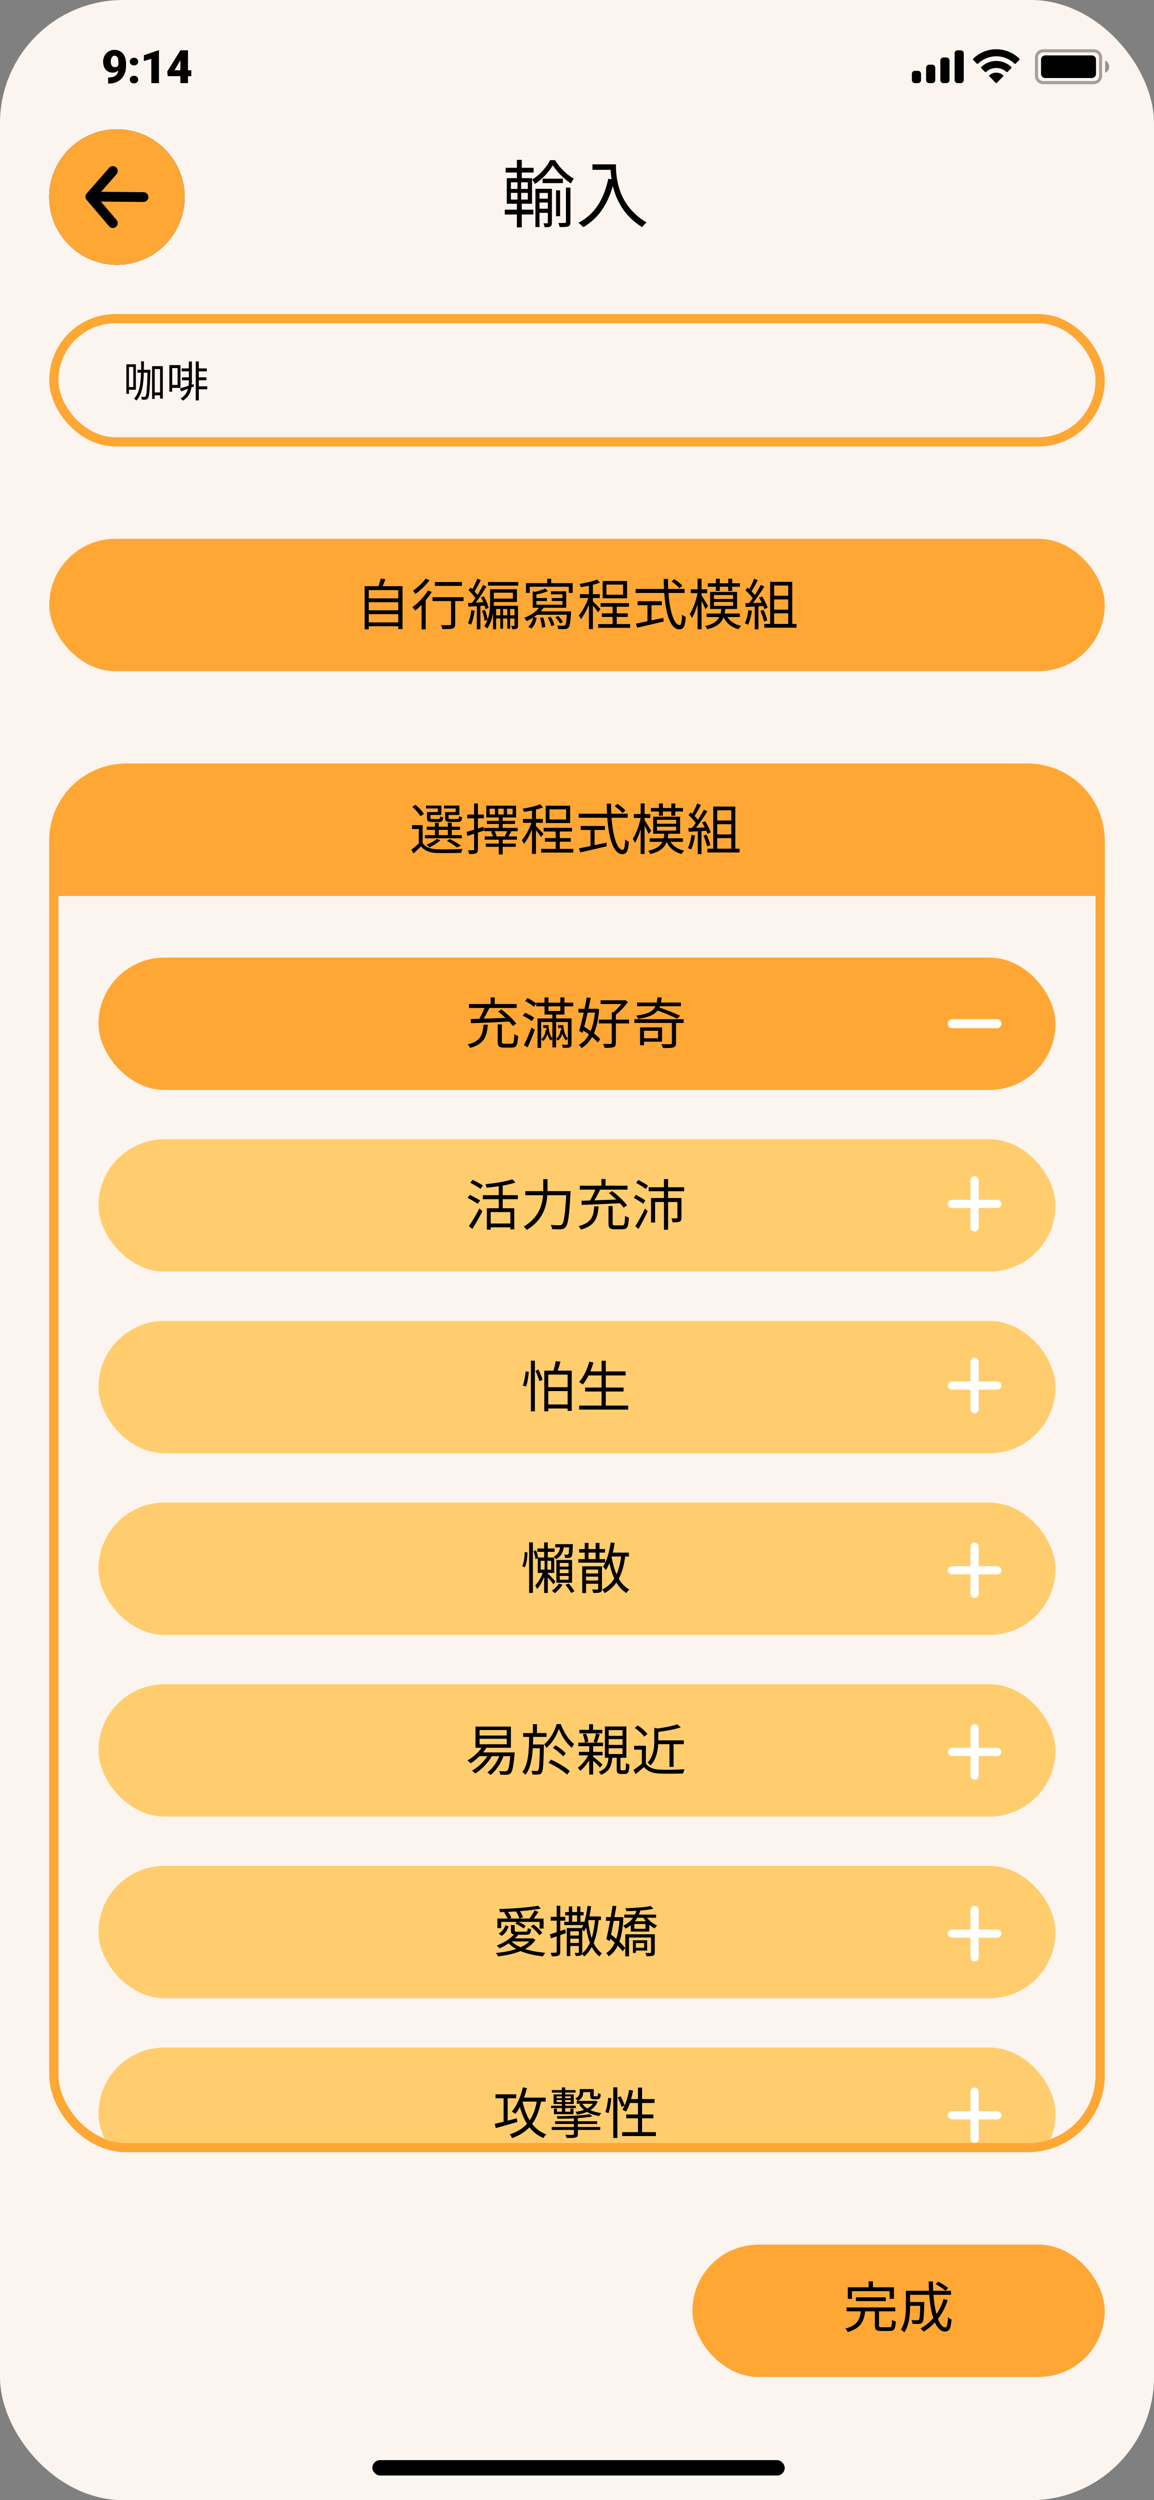 <svg width="375" height="812" viewBox="0 0 375 812" fill="none" xmlns="http://www.w3.org/2000/svg">
<rect x="0" y="0" width="375" height="812" fill="#808080" stroke="none"/>
<rect width="375" height="812" rx="40" fill="#FCF5EF"/>
<rect x="121" y="799" width="134" height="5" rx="2.5" fill="black"/>
<rect x="16" y="175" width="343" height="43" rx="21.5" fill="#FEA735"/>
<path d="M119.82 202.136V199.472H129.414V202.136H119.82ZM129.414 195.602V198.212H119.82V195.602H129.414ZM129.414 191.66V194.342H119.82V191.66H129.414ZM124.338 190.382C124.644 189.698 124.968 188.888 125.238 188.114L123.708 187.916C123.564 188.618 123.276 189.59 123.006 190.382H118.488V204.404H119.82V203.396H129.414V204.314H130.8V190.382H124.338ZM150.114 189.032H141.33V190.292H150.114V189.032ZM138.324 187.934C137.424 189.212 135.696 190.832 134.202 191.84C134.436 192.092 134.796 192.614 134.994 192.902C136.596 191.768 138.432 190.022 139.602 188.438L138.324 187.934ZM139.062 191.768C137.82 193.802 135.876 195.872 134.022 197.186C134.292 197.456 134.76 198.032 134.958 198.302C135.624 197.78 136.308 197.132 136.992 196.43V204.422H138.324V194.954C139.062 194.072 139.746 193.154 140.304 192.236L139.062 191.768ZM150.636 193.946H140.556V195.224H146.568V202.64C146.568 202.946 146.46 203.018 146.118 203.036C145.776 203.054 144.588 203.054 143.31 203.018C143.508 203.396 143.688 203.954 143.742 204.314C145.506 204.314 146.514 204.314 147.126 204.116C147.72 203.9 147.918 203.486 147.918 202.658V195.224H150.636V193.946ZM153.156 198.14C152.958 199.706 152.616 201.326 152.058 202.424C152.31 202.514 152.832 202.748 153.03 202.892C153.606 201.74 154.002 200.03 154.254 198.338L153.156 198.14ZM157.44 196.7C157.584 197.132 157.692 197.528 157.746 197.852L158.772 197.42C158.556 196.412 157.926 194.846 157.242 193.658L156.306 194.018C156.558 194.504 156.81 195.044 157.026 195.584L154.614 195.71C155.766 194.198 157.098 192.146 158.07 190.472L156.972 189.986C156.504 190.94 155.856 192.11 155.154 193.226C154.902 192.884 154.578 192.488 154.218 192.092C154.848 191.102 155.622 189.626 156.234 188.384L155.082 187.952C154.722 188.942 154.074 190.328 153.498 191.354C153.318 191.174 153.12 190.976 152.94 190.814L152.22 191.642C153.048 192.416 153.948 193.46 154.47 194.27C154.11 194.828 153.75 195.332 153.408 195.782C152.94 195.8 152.49 195.818 152.094 195.836L152.22 197.042C153.03 196.988 153.948 196.934 154.938 196.862V204.368H156.108V196.79L157.44 196.7ZM165.774 199.85V197.78H167.196V199.85H165.774ZM163.47 199.85V197.78H164.856V199.85H163.47ZM161.22 199.85V197.78H162.57V199.85H161.22ZM166.674 192.488V194.414H160.464V192.488H166.674ZM168.33 196.736H160.428C160.446 196.304 160.464 195.908 160.464 195.512H167.97V191.372H159.258V195.314C159.258 197.042 159.168 199.256 158.448 201.236C158.34 200.354 157.998 199.076 157.566 198.086L156.63 198.374C157.044 199.4 157.404 200.75 157.458 201.632L158.412 201.362C158.142 202.064 157.8 202.748 157.35 203.36C157.62 203.504 158.124 203.882 158.322 204.116C159.384 202.658 159.942 200.804 160.212 198.986V204.368H161.22V200.876H162.57V204.188H163.47V200.876H164.856V204.188H165.774V200.876H167.196V203.09C167.196 203.252 167.16 203.288 167.052 203.288C166.908 203.288 166.53 203.288 166.098 203.27C166.242 203.576 166.422 204.044 166.458 204.368C167.124 204.368 167.592 204.332 167.934 204.17C168.258 203.954 168.33 203.63 168.33 203.108V196.736ZM158.574 189.032V190.202H168.402V189.032H158.574ZM175.458 200.66C175.818 201.668 176.088 203 176.07 203.81L177.168 203.648C177.168 202.838 176.898 201.542 176.502 200.552L175.458 200.66ZM177.996 200.588C178.518 201.452 178.986 202.586 179.13 203.342L180.156 203.036C180.012 202.28 179.508 201.146 178.932 200.3L177.996 200.588ZM182.928 202.01C182.64 201.452 181.974 200.624 181.362 200.048L180.462 200.48C181.074 201.074 181.722 201.92 181.992 202.496L182.928 202.01ZM175.71 198.554C176.052 198.176 176.376 197.798 176.646 197.384H183.99V192.038H179.022V193.028H182.766V194.234H179.292V195.188H182.766V196.412H174.306V195.188H177.744V194.234H174.306V193.082C175.566 192.812 176.988 192.452 178.05 192.002L177.204 191.138C176.412 191.516 175.098 191.912 173.91 192.218L173.1 192.038V197.384H175.17C174.054 198.806 172.2 199.94 170.346 200.66C170.598 200.912 170.994 201.47 171.138 201.722C171.858 201.398 172.596 201.002 173.28 200.552C173.01 201.686 172.488 202.856 171.66 203.54L172.668 204.152C173.64 203.342 174.108 201.974 174.414 200.678L173.496 200.408C173.856 200.174 174.198 199.922 174.522 199.652H184.206C184.062 201.866 183.882 202.784 183.612 203.072C183.468 203.216 183.324 203.234 183.018 203.216C182.694 203.234 181.884 203.216 181.02 203.144C181.236 203.45 181.362 203.954 181.398 204.296C182.28 204.35 183.144 204.368 183.576 204.314C184.08 204.296 184.404 204.188 184.71 203.864C185.142 203.396 185.358 202.172 185.556 199.094C185.574 198.914 185.592 198.554 185.592 198.554H175.71ZM179.13 189.392V187.952H177.816V189.392H170.922V192.56H172.146V190.562H184.836V192.56H186.096V189.392H179.13ZM202.458 193.154H197.058V189.86H202.458V193.154ZM203.772 188.69H195.834V194.306H203.772V188.69ZM195.114 197.798C194.754 197.384 193.224 195.8 192.666 195.332V194.234H194.916V192.974H192.666V189.932C193.512 189.734 194.304 189.482 194.952 189.212L194.016 188.204C192.702 188.798 190.344 189.32 188.328 189.644C188.49 189.95 188.67 190.382 188.742 190.688C189.57 190.562 190.488 190.418 191.37 190.238V192.974H188.436V194.234H191.19C190.47 196.286 189.228 198.608 188.094 199.868C188.31 200.192 188.634 200.714 188.76 201.092C189.678 199.994 190.632 198.194 191.37 196.376V204.332H192.666V196.628C193.278 197.366 194.016 198.356 194.304 198.86L195.114 197.798ZM200.406 202.694V200.372H203.988V199.202H200.406V197.06H204.384V195.872H195.168V197.06H199.074V199.202H195.582V200.372H199.074V202.694H194.358V203.9H204.78V202.694H200.406ZM221.736 190.22C221.196 189.608 220.062 188.69 219.144 188.078L218.244 188.816C219.162 189.464 220.278 190.436 220.8 191.066L221.736 190.22ZM211.71 196.556H215.076V195.26H207.192V196.556H210.396V201.776C208.956 202.064 207.642 202.334 206.634 202.532L207.048 203.846C209.334 203.342 212.628 202.586 215.67 201.848L215.562 200.678C214.266 200.966 212.97 201.218 211.71 201.488V196.556ZM222.474 192.578V191.282H217.146C217.092 190.22 217.074 189.14 217.074 188.024H215.67C215.688 189.122 215.706 190.22 215.76 191.282H206.562V192.578H215.85C216.318 199.238 217.812 204.404 220.746 204.404C222.114 204.404 222.618 203.486 222.852 200.372C222.474 200.228 221.97 199.94 221.664 199.634C221.556 202.028 221.34 203.018 220.854 203.018C219.072 203.018 217.65 198.644 217.218 192.578H222.474ZM232.626 191.912H233.904V190.562H236.64V191.93H237.936V190.562H240.438V189.428H237.936V187.952H236.64V189.428H233.904V187.952H232.626V189.428H230.016V190.562H232.626V191.912ZM230.106 196.862C229.782 196.304 228.432 194.036 227.964 193.352V192.65H229.818V191.39H227.964V187.934H226.686V191.39H224.472V192.65H226.686C226.2 195.08 225.174 197.942 224.13 199.436C224.364 199.76 224.688 200.336 224.832 200.732C225.498 199.67 226.164 198.032 226.686 196.286V204.368H227.964V195.152C228.45 196.088 229.008 197.24 229.26 197.852L230.106 196.862ZM231.996 195.494H238.224V196.772H231.996V195.494ZM231.996 193.262H238.224V194.54H231.996V193.262ZM240.42 200.408V199.274H235.47C235.56 198.806 235.65 198.302 235.704 197.78H239.502V192.254H230.754V197.78H234.39C234.318 198.302 234.246 198.824 234.138 199.274H229.62V200.408H233.742C233.058 201.776 231.78 202.73 229.152 203.324C229.386 203.576 229.728 204.08 229.836 204.368C232.968 203.612 234.408 202.352 235.128 200.444C236.028 202.406 237.684 203.738 239.988 204.368C240.168 204.026 240.546 203.522 240.834 203.27C238.8 202.838 237.27 201.848 236.388 200.408H240.42ZM243.192 198.14C242.994 199.724 242.616 201.326 242.022 202.424C242.31 202.514 242.85 202.766 243.066 202.928C243.66 201.776 244.092 200.048 244.344 198.356L243.192 198.14ZM248.016 196.826C248.178 197.204 248.286 197.546 248.358 197.852L249.42 197.348C249.168 196.376 248.376 194.846 247.638 193.694L246.648 194.126C246.954 194.612 247.26 195.17 247.53 195.728C246.54 195.764 245.55 195.818 244.65 195.854C245.892 194.306 247.332 192.182 248.376 190.49L247.224 189.986C246.72 190.958 246.036 192.128 245.298 193.262C245.01 192.884 244.632 192.452 244.2 192.02C244.884 191.048 245.64 189.608 246.252 188.402L245.064 187.952C244.686 188.942 244.056 190.292 243.462 191.3C243.282 191.138 243.102 190.976 242.922 190.832L242.238 191.714C243.084 192.47 244.038 193.478 244.596 194.288C244.2 194.882 243.786 195.422 243.39 195.89C242.976 195.908 242.562 195.926 242.202 195.926L242.31 197.132L245.244 196.988V204.404H246.45V196.916L248.016 196.826ZM247.098 198.392C247.584 199.508 248.088 200.948 248.25 201.884L249.312 201.524C249.15 200.588 248.628 199.166 248.106 198.068L247.098 198.392ZM251.562 199.202H256.134V202.64H251.562V199.202ZM256.134 190.166V193.478H251.562V190.166H256.134ZM256.134 197.996H251.562V194.684H256.134V197.996ZM257.448 202.64V188.96H250.266V202.64H248.358V203.864H258.834V202.64H257.448Z" fill="black"/>
<rect x="225" y="729" width="134" height="43" rx="21.5" fill="#FEA735"/>
<path d="M276.844 744.12H289.102V746.622H290.488V742.86H283.648V740.952H282.262V742.86H275.494V746.622H276.844V744.12ZM287.842 747.36V746.118H278.14V747.36H287.842ZM286.51 755.838C285.754 755.838 285.628 755.73 285.628 755.226V750.672H290.92V749.412H275.08V750.672H279.724C279.4 753.39 278.518 755.316 274.684 756.27C274.972 756.522 275.332 757.08 275.476 757.404C279.67 756.234 280.732 753.93 281.146 750.672H284.296V755.226C284.296 756.648 284.728 757.062 286.366 757.062H289.138C290.56 757.062 290.956 756.432 291.1 753.984C290.74 753.876 290.182 753.66 289.876 753.462C289.822 755.514 289.696 755.838 289.03 755.838H286.51ZM304.06 741.834C305.194 742.446 306.562 743.364 307.246 743.994L308.074 743.076C307.372 742.446 305.968 741.582 304.852 741.024L304.06 741.834ZM306.616 746.694C306.058 748.512 305.284 750.132 304.312 751.554C303.826 749.844 303.502 747.702 303.322 745.308H309.046V743.994H303.232C303.178 743.022 303.16 742.014 303.16 740.97H301.774C301.792 741.996 301.81 743.004 301.882 743.994H294.376V749.016C294.376 751.338 294.214 754.416 292.738 756.612C293.044 756.774 293.62 757.242 293.854 757.512C295.474 755.172 295.744 751.554 295.744 749.034V748.89H299.02C298.948 751.986 298.858 753.12 298.606 753.39C298.498 753.552 298.318 753.588 298.066 753.588C297.76 753.588 296.986 753.57 296.158 753.498C296.374 753.84 296.518 754.344 296.536 754.758C297.418 754.794 298.228 754.794 298.678 754.758C299.182 754.704 299.488 754.578 299.758 754.236C300.136 753.768 300.244 752.256 300.334 748.224V747.648H295.744V745.308H301.954C302.188 748.206 302.62 750.852 303.268 752.886C302.116 754.236 300.73 755.352 299.128 756.216C299.434 756.468 299.902 757.008 300.1 757.278C301.486 756.468 302.728 755.46 303.808 754.29C304.636 756.144 305.716 757.242 307.102 757.242C308.47 757.242 308.956 756.36 309.208 753.3C308.848 753.192 308.362 752.886 308.056 752.58C307.93 754.974 307.714 755.91 307.21 755.91C306.292 755.91 305.464 754.884 304.798 753.12C306.13 751.41 307.192 749.358 307.966 747.036L306.616 746.694Z" fill="black"/>
<rect x="17.5" y="249.5" width="340" height="448" rx="23.5" stroke="#FEA735" stroke-width="3"/>
<path d="M16 273C16 259.193 27.193 248 41 248H334C347.807 248 359 259.193 359 273V291H16V273Z" fill="#FEA735"/>
<path d="M148.084 263.742H144.628V265.614C144.628 266.694 145.006 266.964 146.338 266.964H148.75C149.704 266.964 150.046 266.64 150.172 265.434C149.848 265.362 149.416 265.218 149.182 265.056C149.128 265.902 149.038 266.01 148.606 266.01H146.464C145.87 266.01 145.762 265.938 145.762 265.596V264.678H149.272V261.636H144.286V262.572H148.084V263.742ZM142.288 263.742H138.76V265.614C138.76 266.694 139.102 266.964 140.434 266.964H142.666C143.584 266.964 143.926 266.658 144.052 265.488C143.728 265.434 143.296 265.29 143.062 265.11C143.008 265.902 142.918 266.01 142.486 266.01H140.542C139.966 266.01 139.876 265.938 139.876 265.614V264.678H143.422V261.636H138.436V262.572H142.288V263.742ZM142.576 269.52H145.528V271.23H142.576V269.52ZM150.064 271.23H146.806V269.52H149.506V268.494H146.806V267.198H145.528V268.494H142.576V267.198H141.334V268.494H138.67V269.52H141.334V271.23H138.094V272.274H150.064V271.23ZM149.794 274.668C148.948 274.002 147.472 273.138 146.158 272.508L145.204 273.102C146.446 273.732 147.742 274.578 148.498 275.244L149.794 274.668ZM141.928 272.472C141.136 273.192 139.804 273.876 138.58 274.362C138.868 274.542 139.354 274.974 139.57 275.208C140.758 274.632 142.198 273.75 143.116 272.886L141.928 272.472ZM137.752 264.354C137.248 263.454 136.06 262.212 134.998 261.366L133.972 262.05C135.016 262.932 136.168 264.21 136.636 265.11L137.752 264.354ZM137.338 267.99H133.882V269.25H136.096V273.894C135.304 274.65 134.422 275.406 133.666 275.964L134.368 277.206C135.232 276.414 136.042 275.658 136.798 274.866C137.914 276.288 139.552 276.936 141.928 277.026C143.962 277.098 147.85 277.062 149.884 276.972C149.938 276.594 150.154 276 150.316 275.712C148.12 275.856 143.926 275.91 141.892 275.82C139.786 275.73 138.184 275.118 137.338 273.768V267.99ZM157.084 268.512C156.49 268.71 155.896 268.908 155.302 269.088V265.776H157.228V264.552H155.302V260.952H154.06V264.552H151.81V265.776H154.06V269.466C153.124 269.754 152.26 270.024 151.576 270.204L151.918 271.5L154.06 270.798V275.82C154.06 276.09 153.97 276.144 153.754 276.144C153.538 276.162 152.836 276.162 152.062 276.144C152.242 276.504 152.404 277.062 152.458 277.368C153.574 277.386 154.258 277.332 154.69 277.134C155.14 276.918 155.302 276.558 155.302 275.82V270.402L157.264 269.754L157.084 268.512ZM164.482 271.662H160.864L161.368 271.518C161.278 271.086 160.99 270.438 160.72 269.952H164.806C164.608 270.456 164.302 271.104 164.068 271.536L164.482 271.662ZM161.908 262.644H163.69V264.534H161.908V262.644ZM160.828 264.534H159.118V262.644H160.828V264.534ZM164.77 262.644H166.588V264.534H164.77V262.644ZM168.244 268.89H163.348V267.612H167.362V266.604H163.348V265.488H167.704V261.672H158.02V265.488H162.088V266.604H158.218V267.612H162.088V268.89H157.336V269.952H160.288L159.55 270.132C159.802 270.582 160.054 271.194 160.18 271.662H157.498V272.706H162.088V273.984H157.876V275.028H162.088V277.512H163.348V275.028H167.596V273.984H163.348V272.706H167.992V271.662H165.202C165.49 271.194 165.814 270.618 166.156 270.024L165.886 269.952H168.244V268.89ZM183.958 266.154H178.558V262.86H183.958V266.154ZM185.272 261.69H177.334V267.306H185.272V261.69ZM176.614 270.798C176.254 270.384 174.724 268.8 174.166 268.332V267.234H176.416V265.974H174.166V262.932C175.012 262.734 175.804 262.482 176.452 262.212L175.516 261.204C174.202 261.798 171.844 262.32 169.828 262.644C169.99 262.95 170.17 263.382 170.242 263.688C171.07 263.562 171.988 263.418 172.87 263.238V265.974H169.936V267.234H172.69C171.97 269.286 170.728 271.608 169.594 272.868C169.81 273.192 170.134 273.714 170.26 274.092C171.178 272.994 172.132 271.194 172.87 269.376V277.332H174.166V269.628C174.778 270.366 175.516 271.356 175.804 271.86L176.614 270.798ZM181.906 275.694V273.372H185.488V272.202H181.906V270.06H185.884V268.872H176.668V270.06H180.574V272.202H177.082V273.372H180.574V275.694H175.858V276.9H186.28V275.694H181.906ZM203.236 263.22C202.696 262.608 201.562 261.69 200.644 261.078L199.744 261.816C200.662 262.464 201.778 263.436 202.3 264.066L203.236 263.22ZM193.21 269.556H196.576V268.26H188.692V269.556H191.896V274.776C190.456 275.064 189.142 275.334 188.134 275.532L188.548 276.846C190.834 276.342 194.128 275.586 197.17 274.848L197.062 273.678C195.766 273.966 194.47 274.218 193.21 274.488V269.556ZM203.974 265.578V264.282H198.646C198.592 263.22 198.574 262.14 198.574 261.024H197.17C197.188 262.122 197.206 263.22 197.26 264.282H188.062V265.578H197.35C197.818 272.238 199.312 277.404 202.246 277.404C203.614 277.404 204.118 276.486 204.352 273.372C203.974 273.228 203.47 272.94 203.164 272.634C203.056 275.028 202.84 276.018 202.354 276.018C200.572 276.018 199.15 271.644 198.718 265.578H203.974ZM214.126 264.912H215.404V263.562H218.14V264.93H219.436V263.562H221.938V262.428H219.436V260.952H218.14V262.428H215.404V260.952H214.126V262.428H211.516V263.562H214.126V264.912ZM211.606 269.862C211.282 269.304 209.932 267.036 209.464 266.352V265.65H211.318V264.39H209.464V260.934H208.186V264.39H205.972V265.65H208.186C207.7 268.08 206.674 270.942 205.63 272.436C205.864 272.76 206.188 273.336 206.332 273.732C206.998 272.67 207.664 271.032 208.186 269.286V277.368H209.464V268.152C209.95 269.088 210.508 270.24 210.76 270.852L211.606 269.862ZM213.496 268.494H219.724V269.772H213.496V268.494ZM213.496 266.262H219.724V267.54H213.496V266.262ZM221.92 273.408V272.274H216.97C217.06 271.806 217.15 271.302 217.204 270.78H221.002V265.254H212.254V270.78H215.89C215.818 271.302 215.746 271.824 215.638 272.274H211.12V273.408H215.242C214.558 274.776 213.28 275.73 210.652 276.324C210.886 276.576 211.228 277.08 211.336 277.368C214.468 276.612 215.908 275.352 216.628 273.444C217.528 275.406 219.184 276.738 221.488 277.368C221.668 277.026 222.046 276.522 222.334 276.27C220.3 275.838 218.77 274.848 217.888 273.408H221.92ZM224.692 271.14C224.494 272.724 224.116 274.326 223.522 275.424C223.81 275.514 224.35 275.766 224.566 275.928C225.16 274.776 225.592 273.048 225.844 271.356L224.692 271.14ZM229.516 269.826C229.678 270.204 229.786 270.546 229.858 270.852L230.92 270.348C230.668 269.376 229.876 267.846 229.138 266.694L228.148 267.126C228.454 267.612 228.76 268.17 229.03 268.728C228.04 268.764 227.05 268.818 226.15 268.854C227.392 267.306 228.832 265.182 229.876 263.49L228.724 262.986C228.22 263.958 227.536 265.128 226.798 266.262C226.51 265.884 226.132 265.452 225.7 265.02C226.384 264.048 227.14 262.608 227.752 261.402L226.564 260.952C226.186 261.942 225.556 263.292 224.962 264.3C224.782 264.138 224.602 263.976 224.422 263.832L223.738 264.714C224.584 265.47 225.538 266.478 226.096 267.288C225.7 267.882 225.286 268.422 224.89 268.89C224.476 268.908 224.062 268.926 223.702 268.926L223.81 270.132L226.744 269.988V277.404H227.95V269.916L229.516 269.826ZM228.598 271.392C229.084 272.508 229.588 273.948 229.75 274.884L230.812 274.524C230.65 273.588 230.128 272.166 229.606 271.068L228.598 271.392ZM233.062 272.202H237.634V275.64H233.062V272.202ZM237.634 263.166V266.478H233.062V263.166H237.634ZM237.634 270.996H233.062V267.684H237.634V270.996ZM238.948 275.64V261.96H231.766V275.64H229.858V276.864H240.334V275.64H238.948Z" fill="black"/>
<g clip-path="url(#clip0_203_2)">
<path d="M38 86.001C50.151 86.001 60.001 76.151 60.001 64C60.001 51.849 50.151 41.999 38 41.999C25.849 41.999 15.999 51.849 15.999 64C15.999 76.151 25.849 86.001 38 86.001Z" fill="black"/>
<path d="M38 86.001C50.151 86.001 60.001 76.151 60.001 64C60.001 51.849 50.151 41.999 38 41.999C25.849 41.999 15.999 51.849 15.999 64C15.999 76.151 25.849 86.001 38 86.001Z" fill="#FEA735"/>
<path d="M46.657 62.412L32.864 62.291L37.862 56.579C38.44 55.919 38.373 54.916 37.713 54.338C37.053 53.761 36.05 53.828 35.473 54.488L28.346 62.633C28 62.921 27.774 63.348 27.769 63.833C27.769 63.84 27.771 63.848 27.771 63.855C27.764 64.232 27.888 64.612 28.149 64.917L35.459 73.496C35.773 73.864 36.219 74.054 36.669 74.054C37.033 74.054 37.398 73.929 37.698 73.674C38.365 73.106 38.445 72.103 37.876 71.436L32.787 65.465L46.629 65.588C46.634 65.588 46.638 65.588 46.643 65.588C47.514 65.588 48.223 64.886 48.23 64.014C48.238 63.137 47.534 62.42 46.657 62.412Z" fill="black"/>
</g>
<path d="M166.024 62.64H168.16V64.824H166.024V62.64ZM166.024 59.208H168.16V61.368H166.024V59.208ZM171.52 61.368H169.36V59.208H171.52V61.368ZM171.52 64.824H169.36V62.64H171.52V64.824ZM169.552 66.168H172.888V57.864H169.552V56.04H173.392V54.504H169.552V51.912H167.968V54.504H164.32V56.04H167.968V57.864H164.68V66.168H167.968V68.088H164.032V69.672H167.968V73.848H169.552V69.672H173.32V68.088H169.552V66.168ZM175.312 67.776V65.784H178.024V67.776H175.312ZM178.024 62.664V64.512H175.312V62.664H178.024ZM179.344 61.32H173.992V73.752H175.312V69.12H178.024V72.288C178.024 72.456 177.976 72.528 177.808 72.528H176.608C176.752 72.888 176.944 73.464 176.968 73.8C177.856 73.8 178.432 73.8 178.84 73.56C179.224 73.32 179.344 72.936 179.344 72.288V61.32ZM182.92 58.032H176.32V59.472H182.92V58.032ZM182.008 61.824H180.688V70.224H182.008V61.824ZM183.904 72.072C183.904 72.336 183.808 72.384 183.544 72.408C183.28 72.432 182.392 72.432 181.408 72.408C181.6 72.792 181.792 73.392 181.864 73.752C183.256 73.752 184.096 73.728 184.672 73.536C185.2 73.272 185.368 72.864 185.368 72.096V60.936H183.904V72.072ZM178.768 52.008C177.64 54.264 175.36 56.88 172.936 58.296C173.224 58.704 173.632 59.328 173.824 59.76C176.248 58.224 178.432 55.776 179.632 53.664C180.976 55.8 183.304 58.176 185.512 59.568C185.776 59.088 186.16 58.416 186.472 58.032C184.24 56.808 181.84 54.432 180.352 52.008H178.768ZM192.52 53.376V55.152H198.424C198.472 56.064 198.568 57.12 198.736 58.224L197.68 58.056C196.216 64.776 193.264 69.6 187.96 72.36C188.44 72.672 189.232 73.416 189.568 73.776C194.344 70.968 197.368 66.6 199.144 60.384C200.224 64.92 202.768 70.176 208.672 73.752C208.984 73.32 209.704 72.552 210.112 72.264C200.704 66.672 200.152 57.624 200.152 53.376H192.52Z" fill="black"/>
<g clip-path="url(#clip1_203_2)">
<rect x="32" y="311" width="311" height="43" rx="21.5" fill="#FEA735"/>
<rect x="32" y="370" width="311" height="43" rx="21.5" fill="#FFCD6E"/>
<rect x="32" y="429" width="311" height="43" rx="21.5" fill="#FFCD6E"/>
<rect x="32" y="488" width="311" height="43" rx="21.5" fill="#FFCD6E"/>
<rect x="32" y="547" width="311" height="43" rx="21.5" fill="#FFCD6E"/>
<rect x="32" y="606" width="311" height="43" rx="21.5" fill="#FFCD6E"/>
<rect x="32" y="665" width="311" height="43" rx="21.5" fill="#FFCD6E"/>
<path d="M153.024 332.322C156.138 332.232 160.908 332.034 165.444 331.782C165.912 332.304 166.326 332.79 166.614 333.222L167.766 332.448C166.794 331.098 164.706 329.172 162.942 327.84L161.862 328.506C162.654 329.118 163.5 329.856 164.274 330.594C161.826 330.684 159.342 330.774 157.164 330.846C157.794 329.802 158.46 328.506 159.036 327.372H167.91V326.094H160.764V323.934H159.432V326.094H152.394V327.372H157.452C157.002 328.506 156.336 329.874 155.742 330.9C154.698 330.936 153.762 330.954 152.952 330.972L153.024 332.322ZM157.11 332.808C156.858 336.138 156.156 338.19 151.98 339.216C152.268 339.468 152.628 340.008 152.754 340.35C157.29 339.108 158.208 336.678 158.514 332.808H157.11ZM163.914 338.982C163.212 338.982 163.086 338.874 163.086 338.334V332.7H161.736V338.334C161.736 339.81 162.168 340.242 163.752 340.242H166.308C167.838 340.242 168.198 339.468 168.36 336.444C167.982 336.336 167.424 336.12 167.118 335.868C167.028 338.568 166.92 338.982 166.218 338.982H163.914ZM173.58 330.576C172.95 330.018 171.672 329.334 170.628 328.92L169.872 329.892C170.934 330.36 172.212 331.116 172.824 331.674L173.58 330.576ZM171.456 340.152C172.23 338.496 173.13 336.3 173.796 334.428L172.716 333.726C171.996 335.742 170.97 338.046 170.25 339.432L171.456 340.152ZM170.646 325.086C171.654 325.59 172.896 326.418 173.472 327.012L174.264 325.95C173.652 325.356 172.428 324.6 171.42 324.132L170.646 325.086ZM178.224 326.832H182.094V328.344H178.224V326.832ZM183.408 329.496V326.832H186.288V325.644H183.408V323.934H182.094V325.644H178.224V323.934H176.946V325.644H174.264V326.832H176.946V329.496H179.502V330.774H174.678V340.332H175.848V331.926H179.502V337.254C178.746 336.462 178.314 334.896 178.242 332.952H176.532V333.87H177.558C177.576 334.104 177.594 334.338 177.63 334.554H177.324C177.198 335.652 176.766 336.858 175.902 337.542C176.082 337.65 176.37 337.92 176.496 338.1C177.18 337.524 177.612 336.714 177.882 335.814C178.116 336.732 178.494 337.47 178.98 337.974C179.088 337.794 179.322 337.578 179.502 337.434V340.17H180.708V331.926H184.542V337.254C183.678 336.498 183.156 334.95 183.066 332.952H181.356V333.87H182.382C182.4 334.104 182.436 334.32 182.454 334.536H182.166C182.04 335.598 181.608 336.75 180.726 337.398C180.924 337.524 181.212 337.794 181.32 337.974C182.004 337.416 182.454 336.624 182.724 335.76C182.994 336.696 183.408 337.416 183.93 337.92C184.056 337.722 184.344 337.488 184.542 337.344V339.054C184.542 339.27 184.47 339.306 184.254 339.306C184.038 339.324 183.336 339.324 182.58 339.306C182.724 339.612 182.868 340.026 182.922 340.332C184.02 340.332 184.74 340.314 185.172 340.152C185.604 339.972 185.73 339.666 185.73 339.054V330.774H180.708V329.496H183.408ZM193.326 328.866C193.092 331.224 192.624 333.204 191.94 334.824C191.256 334.338 190.536 333.888 189.852 333.492C190.212 332.07 190.59 330.468 190.95 328.866H193.326ZM193.884 327.588L193.65 327.642H191.22C191.49 326.4 191.742 325.194 191.958 324.096L190.68 323.952C190.482 325.068 190.23 326.346 189.942 327.642H187.98V328.866H189.69C189.186 331.116 188.646 333.33 188.214 334.878L189.33 335.454L189.528 334.698C190.158 335.094 190.788 335.526 191.382 335.976C190.536 337.524 189.438 338.64 188.124 339.324C188.412 339.594 188.772 340.08 188.952 340.404C190.356 339.558 191.508 338.388 192.408 336.786C193.164 337.416 193.812 338.046 194.244 338.586L195.054 337.524C194.568 336.93 193.848 336.264 193.002 335.616C193.884 333.6 194.442 331.026 194.676 327.768L193.884 327.588ZM204.414 331.152H200.13V329.55C201.498 328.488 203.028 326.868 204.036 325.428L203.154 324.78L202.884 324.87H195.18V326.094H201.912C201.192 327.012 200.238 328.038 199.338 328.758H198.798V331.152H194.586V332.394H198.798V338.676C198.798 338.946 198.708 339.036 198.402 339.054C198.096 339.072 197.088 339.072 195.954 339.036C196.152 339.378 196.386 339.972 196.458 340.332C197.88 340.332 198.816 340.296 199.374 340.098C199.95 339.882 200.13 339.486 200.13 338.676V332.394H204.414V331.152ZM221.01 329.892C219.372 329.118 216.564 327.984 214.278 327.21C214.332 327.084 214.386 326.94 214.44 326.796H221.28V325.608H214.764C214.872 325.104 214.962 324.528 215.016 323.934H213.648C213.594 324.546 213.504 325.104 213.396 325.608H207.042V326.796H213C212.226 328.452 210.552 329.37 206.754 329.838C206.97 330.09 207.258 330.594 207.366 330.882C210.732 330.432 212.604 329.586 213.684 328.2C215.934 328.992 218.562 330.108 220.038 330.846L221.01 329.892ZM213.846 334.77V337.218H209.274V334.77H213.846ZM215.142 338.316V333.672H207.996V339.486H209.274V338.316H215.142ZM222.162 331.008H206.142V332.232H218.328V338.73C218.328 339.036 218.238 339.108 217.878 339.144C217.518 339.144 216.276 339.162 214.908 339.108C215.106 339.486 215.34 340.008 215.412 340.386C217.068 340.386 218.184 340.368 218.832 340.17C219.48 339.954 219.678 339.576 219.678 338.748V332.232H222.162V331.008Z" fill="black"/>
<path d="M156.931 385.022C156.175 384.518 154.663 383.69 153.565 383.168L152.827 384.122C153.925 384.716 155.419 385.58 156.157 386.102L156.931 385.022ZM156.013 389.882C155.221 389.378 153.727 388.586 152.683 388.064L151.945 389.036C153.043 389.612 154.519 390.476 155.257 390.98L156.013 389.882ZM153.493 399.134C154.555 397.478 155.815 395.246 156.751 393.356L155.779 392.474C154.735 394.508 153.349 396.884 152.377 398.234L153.493 399.134ZM165.841 397.37H159.451V393.662H165.841V397.37ZM168.289 389.468V388.172H163.357V385.058C164.905 384.788 166.345 384.446 167.515 384.05L166.471 383.006C164.473 383.726 160.855 384.284 157.759 384.608C157.885 384.914 158.065 385.418 158.137 385.742C159.415 385.616 160.765 385.454 162.079 385.256V388.172H156.895V389.468H162.079V392.42H158.209V399.368H159.451V398.612H165.841V399.278H167.119V392.42H163.357V389.468H168.289ZM177.919 386.858C177.919 386.588 177.919 386.336 177.919 386.084V382.97H176.533V386.084C176.533 386.336 176.533 386.588 176.533 386.858H170.701V388.19H176.461C176.191 391.556 175.039 395.498 170.161 398.396C170.485 398.612 170.971 399.134 171.187 399.458C176.407 396.272 177.595 391.916 177.847 388.19H183.985C183.643 394.526 183.247 397.064 182.599 397.676C182.383 397.892 182.149 397.946 181.771 397.946C181.321 397.946 180.169 397.928 178.945 397.82C179.215 398.216 179.377 398.792 179.395 399.188C180.493 399.26 181.645 399.296 182.275 399.242C182.959 399.17 183.391 399.026 183.805 398.522C184.597 397.622 184.975 394.94 185.371 387.56C185.389 387.362 185.407 386.858 185.407 386.858H177.919ZM189.025 391.322C192.139 391.232 196.909 391.034 201.445 390.782C201.913 391.304 202.327 391.79 202.615 392.222L203.767 391.448C202.795 390.098 200.707 388.172 198.943 386.84L197.863 387.506C198.655 388.118 199.501 388.856 200.275 389.594C197.827 389.684 195.343 389.774 193.165 389.846C193.795 388.802 194.461 387.506 195.037 386.372H203.911V385.094H196.765V382.934H195.433V385.094H188.395V386.372H193.453C193.003 387.506 192.337 388.874 191.743 389.9C190.699 389.936 189.763 389.954 188.953 389.972L189.025 391.322ZM193.111 391.808C192.859 395.138 192.157 397.19 187.981 398.216C188.269 398.468 188.629 399.008 188.755 399.35C193.291 398.108 194.209 395.678 194.515 391.808H193.111ZM199.915 397.982C199.213 397.982 199.087 397.874 199.087 397.334V391.7H197.737V397.334C197.737 398.81 198.169 399.242 199.753 399.242H202.309C203.839 399.242 204.199 398.468 204.361 395.444C203.983 395.336 203.425 395.12 203.119 394.868C203.029 397.568 202.921 397.982 202.219 397.982H199.915ZM209.689 389.864C208.987 389.36 207.601 388.568 206.629 388.046L205.945 389.036C206.989 389.612 208.357 390.44 209.023 390.98L209.689 389.864ZM207.475 399.152C208.447 397.478 209.599 395.246 210.481 393.374L209.617 392.492C208.645 394.508 207.349 396.884 206.449 398.252L207.475 399.152ZM206.737 384.176C207.763 384.752 209.185 385.616 209.869 386.174L210.571 385.094C209.851 384.554 208.447 383.744 207.403 383.204L206.737 384.176ZM222.325 386.894V385.598H217.105V382.934H215.755V385.598H210.787V386.894H215.755V389.09H211.561V397.064H212.875V390.386H215.755V399.404H217.105V390.386H220.129V395.444C220.129 395.642 220.075 395.696 219.859 395.696C219.625 395.714 218.941 395.714 218.167 395.696C218.347 396.074 218.509 396.596 218.563 396.992C219.661 396.992 220.399 396.974 220.867 396.74C221.335 396.524 221.443 396.146 221.443 395.462V389.09H217.105V386.894H222.325Z" fill="black"/>
<path d="M170.952 450.34C171.402 449.062 171.744 446.974 171.834 445.534L170.808 445.39C170.682 446.848 170.358 448.792 169.89 449.98L170.952 450.34ZM172.518 458.368H173.814V441.934H172.518V458.368ZM173.994 445.228C174.516 446.308 175.056 447.73 175.272 448.594L176.298 448.108C176.082 447.262 175.506 445.876 174.966 444.796L173.994 445.228ZM178.17 456.136V451.798H184.452V456.136H178.17ZM184.452 446.452V450.538H178.17V446.452H184.452ZM181.212 445.156C181.518 444.292 181.842 443.23 182.13 442.258L180.6 442.06C180.456 442.96 180.15 444.202 179.862 445.156H176.874V458.368H178.17V457.45H184.452V458.224H185.784V445.156H181.212ZM196.854 456.514V451.942H202.632V450.646H196.854V446.722H203.298V445.408H196.854V441.952H195.486V445.408H191.832C192.228 444.49 192.552 443.518 192.84 442.528L191.49 442.24C190.788 444.796 189.636 447.28 188.16 448.864C188.52 449.044 189.114 449.44 189.384 449.656C190.05 448.846 190.68 447.856 191.256 446.722H195.486V450.646H190.14V451.942H195.486V456.514H188.196V457.81H204.144V456.514H196.854Z" fill="black"/>
<path d="M184.938 502.554C184.884 504.048 184.812 504.624 184.686 504.822C184.596 504.912 184.488 504.93 184.308 504.93C184.146 504.93 183.786 504.93 183.336 504.876C183.498 505.182 183.606 505.668 183.624 505.992C184.11 506.01 184.614 505.992 184.884 505.974C185.244 505.938 185.496 505.83 185.694 505.578C185.982 505.218 186.072 504.3 186.144 501.996C186.162 501.834 186.162 501.51 186.162 501.51H180.438V502.554H182.022C181.806 503.85 181.266 504.912 179.952 505.542C180.204 505.722 180.528 506.118 180.672 506.388C182.274 505.578 182.922 504.246 183.192 502.554H184.938ZM181.896 511.824H184.758V513.066H181.896V511.824ZM181.896 509.718H184.758V510.942H181.896V509.718ZM181.896 507.612H184.758V508.818H181.896V507.612ZM180.798 514.038H185.892V506.64H180.798V514.038ZM170.502 504.066C170.502 505.632 170.25 507.576 169.692 508.674L170.538 509.052C171.15 507.81 171.402 505.776 171.384 504.192L170.502 504.066ZM171.942 517.35H173.166V500.934H171.942V517.35ZM175.704 506.91H176.964V509.79H175.704V506.91ZM179.106 509.79H177.882V506.91H179.106V509.79ZM180.51 513.606C180.15 513.192 178.62 511.608 178.008 511.05V510.852H180.096V505.848H178.008V504.012H180.222V502.914H178.008V500.952H176.82V502.914H174.624V504.012H176.82V505.848H174.858C174.768 505.2 174.498 504.264 174.192 503.49L173.364 503.76C173.688 504.588 173.958 505.704 173.994 506.388L174.75 506.082V510.852H176.388C175.794 512.382 174.858 514.002 173.922 514.902C174.138 515.226 174.408 515.73 174.534 516.09C175.38 515.19 176.208 513.678 176.82 512.166V517.368H178.008V512.328C178.674 513.084 179.52 514.056 179.862 514.56L180.51 513.606ZM181.608 514.326C181.104 515.172 180.24 516.018 179.34 516.594C179.61 516.792 180.06 517.206 180.276 517.44C181.194 516.756 182.166 515.694 182.778 514.668L181.608 514.326ZM183.768 514.74C184.452 515.55 185.244 516.666 185.604 517.368L186.666 516.81C186.306 516.126 185.496 515.046 184.776 514.272L183.768 514.74ZM191.238 504.246H193.56V506.37H191.238V504.246ZM196.656 506.37H194.802V504.246H196.62V503.112H194.802V501.114H193.56V503.112H191.238V501.114H190.014V503.112H188.214V504.246H190.014V506.37H187.926V507.522H196.656V506.37ZM190.446 513.318V512.058H194.37V513.318H190.446ZM194.37 509.772V511.032H190.446V509.772H194.37ZM195.612 508.71H189.204V517.386H190.446V514.362H194.37V515.964C194.37 516.162 194.298 516.234 194.082 516.252C193.884 516.252 193.2 516.27 192.408 516.234C192.57 516.558 192.75 517.026 192.786 517.35C193.884 517.35 194.604 517.35 195.036 517.152C195.486 516.954 195.612 516.63 195.612 515.982V508.71ZM198.78 505.524H201.858C201.552 507.756 201.084 509.682 200.364 511.32C199.608 509.646 199.104 507.702 198.744 505.65L198.78 505.524ZM204.36 505.524V504.264H199.122C199.374 503.256 199.572 502.194 199.752 501.132L198.456 500.934C198.006 503.958 197.232 506.928 195.954 508.836C196.224 509.088 196.692 509.646 196.872 509.934C197.304 509.268 197.7 508.512 198.024 507.702C198.438 509.52 198.942 511.212 199.608 512.688C198.69 514.2 197.412 515.388 195.684 516.27C195.954 516.522 196.35 517.116 196.476 517.404C198.078 516.486 199.338 515.37 200.31 513.984C201.156 515.424 202.218 516.576 203.55 517.386C203.766 517.026 204.18 516.504 204.504 516.252C203.082 515.478 201.948 514.272 201.066 512.742C202.11 510.798 202.758 508.404 203.154 505.524H204.36Z" fill="black"/>
<path d="M155.832 564.722H164.67V566.504H155.832V564.722ZM155.832 561.878H164.67V563.66H155.832V561.878ZM156.966 569.15C157.344 568.664 157.74 568.16 158.046 567.638H166.02V560.762H154.518V567.638H156.498C155.364 569.294 153.636 570.77 151.89 571.76C152.214 571.976 152.718 572.444 152.934 572.696C153.924 572.084 154.932 571.274 155.85 570.356H158.352C157.164 572.282 155.328 573.974 153.402 575.054C153.708 575.288 154.212 575.774 154.428 576.008C156.48 574.694 158.514 572.678 159.828 570.356H162.258C161.394 572.498 160.026 574.406 158.37 575.648C158.694 575.828 159.216 576.26 159.45 576.476C161.16 575.054 162.672 572.876 163.626 570.356H165.822C165.534 573.452 165.228 574.73 164.832 575.09C164.67 575.27 164.49 575.288 164.184 575.288C163.86 575.288 163.032 575.288 162.168 575.198C162.366 575.522 162.51 576.008 162.528 576.368C163.428 576.422 164.292 576.422 164.742 576.386C165.264 576.368 165.606 576.242 165.948 575.882C166.488 575.324 166.848 573.776 167.19 569.762C167.226 569.564 167.244 569.15 167.244 569.15H156.966ZM173.202 566.576C173.22 565.766 173.256 564.938 173.256 564.11H177.612V562.868H174.48V559.97H173.166V562.868H169.998V564.11H171.942C171.888 568.7 171.69 573.074 169.746 575.486C170.07 575.72 170.538 576.152 170.736 576.44C172.356 574.406 172.914 571.31 173.13 567.8H175.434C175.326 572.768 175.2 574.532 174.894 574.946C174.75 575.144 174.606 575.198 174.336 575.18C174.066 575.18 173.382 575.18 172.644 575.126C172.86 575.45 172.986 575.972 173.004 576.332C173.76 576.368 174.516 576.368 174.948 576.332C175.416 576.278 175.74 576.152 176.01 575.756C176.478 575.144 176.604 573.128 176.73 567.206C176.748 567.008 176.748 566.576 176.748 566.576H173.202ZM178.242 572.516C180.42 573.524 183.048 575.162 184.29 576.368L185.154 575.216C183.858 574.01 181.212 572.444 179.052 571.49L178.242 572.516ZM183.894 569.51C183.228 568.682 181.77 567.566 180.546 566.828L179.682 567.674C180.906 568.448 182.328 569.618 182.976 570.446L183.894 569.51ZM180.888 559.952C180.222 562.382 178.638 565.082 176.838 566.486C177.09 566.81 177.396 567.35 177.54 567.71C179.358 566.216 180.888 563.66 181.626 561.482C182.472 563.75 184.038 566.216 185.838 567.674C186.018 567.278 186.306 566.738 186.54 566.396C184.83 565.154 183.174 562.58 182.238 559.952H180.888ZM195.756 561.824H192.714V559.988H191.436V561.824H188.286V562.958H195.756V561.824ZM189.384 563.264C189.744 564.11 190.014 565.244 190.086 565.982L191.202 565.694C191.13 564.974 190.806 563.858 190.41 563.03L189.384 563.264ZM193.686 562.994C193.524 563.804 193.146 564.974 192.894 565.712L193.92 565.982C194.226 565.28 194.586 564.218 194.892 563.282L193.686 562.994ZM195.81 573.092C195.378 572.678 193.506 571.112 192.75 570.536V570.104H195.81V568.97H192.75V567.134H195.954V565.982H187.926V567.134H191.472V568.97H188.106V570.104H191.13C190.32 571.688 188.988 573.272 187.746 574.118C188.034 574.37 188.358 574.82 188.538 575.144C189.564 574.334 190.644 573.056 191.472 571.724V576.35H192.75V571.814C193.56 572.588 194.568 573.578 194.982 574.082L195.81 573.092ZM197.79 567.8H202.29V569.672H197.79V567.8ZM197.79 564.83H202.29V566.702H197.79V564.83ZM197.79 561.914H202.29V563.768H197.79V561.914ZM202.002 574.964C201.678 574.964 201.624 574.91 201.624 574.496V570.878H203.55V560.726H196.566V570.878H197.736C197.52 573.128 196.926 574.604 194.55 575.432C194.82 575.666 195.162 576.134 195.306 576.422C197.97 575.378 198.726 573.596 198.978 570.878H200.4V574.514C200.4 575.756 200.67 576.152 201.822 576.152H203.118C204.108 576.152 204.45 575.558 204.522 573.092C204.198 573.002 203.676 572.804 203.424 572.606C203.388 574.712 203.334 574.964 202.974 574.964H202.002ZM217.554 566.468V573.848H218.886V566.468H222.216V565.226H213.918V562.49C216.438 562.166 219.264 561.68 221.226 561.014L220.092 560.006C218.616 560.564 216.042 561.05 213.684 561.392L212.622 561.158V565.316C212.622 567.512 212.388 570.356 210.426 572.48C210.75 572.66 211.218 573.11 211.38 573.398C213.252 571.4 213.774 568.7 213.882 566.468H217.554ZM210.39 563.156C209.76 562.292 208.41 561.14 207.258 560.384L206.268 561.194C207.438 561.986 208.77 563.174 209.328 564.038L210.39 563.156ZM209.886 566.99H206.07V568.25H208.572V572.804C207.672 573.56 206.664 574.316 205.836 574.856L206.556 576.206C207.51 575.432 208.41 574.658 209.274 573.902C210.426 575.288 212.028 575.936 214.368 576.026C216.348 576.098 220.038 576.062 222 575.99C222.054 575.576 222.288 574.946 222.432 574.622C220.326 574.766 216.33 574.82 214.368 574.748C212.298 574.658 210.732 574.046 209.886 572.732V566.99Z" fill="black"/>
<path d="M167.713 620.86C168.181 621.562 168.631 622.498 168.757 623.11H165.571L166.165 622.858C165.985 622.3 165.535 621.544 165.031 620.95C165.985 620.896 166.957 620.842 167.929 620.788L167.713 620.86ZM162.871 624.19H167.983L167.461 624.748C168.415 625.162 169.567 625.846 170.125 626.332L170.827 625.522C170.323 625.09 169.369 624.586 168.523 624.19H175.345V626.35H176.641V623.11H173.401C173.923 622.462 174.481 621.688 174.967 620.95L173.707 620.464C173.311 621.238 172.591 622.372 172.051 623.11H168.811L169.927 622.714C169.783 622.156 169.405 621.364 168.955 620.698C171.493 620.518 173.905 620.23 175.741 619.87L174.859 618.934C171.961 619.51 166.579 619.888 162.187 620.014C162.313 620.266 162.439 620.734 162.475 621.04C163.069 621.022 163.681 621.004 164.311 620.968L163.789 621.184C164.239 621.76 164.725 622.534 164.941 623.11H161.629V626.224H162.871V624.19ZM172.483 625.666C173.527 626.494 174.715 627.718 175.255 628.528L176.209 627.79C175.669 626.98 174.445 625.828 173.401 625.036L172.483 625.666ZM162.997 628.744C164.203 628.042 164.869 626.854 165.283 625.684L164.275 625.252C163.879 626.332 163.159 627.394 162.079 627.97L162.997 628.744ZM172.015 630.544C171.277 631.3 170.305 631.93 169.171 632.434C167.983 631.912 166.993 631.282 166.237 630.544H172.015ZM173.149 629.5L172.933 629.554H167.335C167.713 629.212 168.037 628.852 168.343 628.474L168.019 628.366H170.935C172.105 628.366 172.447 628.024 172.573 626.566C172.231 626.494 171.763 626.368 171.511 626.188C171.439 627.25 171.331 627.376 170.773 627.376H168.145C167.389 627.376 167.263 627.304 167.263 626.944V625.234H166.021V626.962C166.021 627.79 166.237 628.168 166.993 628.294C165.679 629.806 163.519 631.084 161.413 631.894C161.665 632.11 162.151 632.542 162.349 632.776C163.321 632.344 164.347 631.786 165.301 631.156C165.985 631.858 166.813 632.47 167.749 632.992C165.787 633.658 163.501 634.072 161.161 634.288C161.413 634.558 161.737 635.098 161.863 635.404C164.437 635.08 166.993 634.558 169.153 633.676C171.259 634.558 173.779 635.116 176.425 635.386C176.605 635.044 176.911 634.486 177.199 634.216C174.805 634.036 172.537 633.622 170.611 632.992C172.015 632.236 173.167 631.264 173.995 630.058L173.149 629.5ZM183.697 626.62C183.139 626.8 182.599 626.98 182.059 627.16V623.794H183.697V622.552H182.059V618.952H180.889V622.552H178.945V623.794H180.889V627.556C180.061 627.826 179.305 628.06 178.675 628.24L179.035 629.536L180.889 628.888V633.892C180.889 634.126 180.799 634.198 180.565 634.198C180.385 634.216 179.701 634.216 178.945 634.198C179.107 634.558 179.269 635.062 179.323 635.386C180.403 635.386 181.069 635.35 181.465 635.152C181.897 634.936 182.059 634.594 182.059 633.892V628.492L183.895 627.844L183.697 626.62ZM189.205 626.62C189.421 626.872 189.655 627.16 189.763 627.322C190.015 626.926 190.249 626.476 190.465 625.972C190.699 627.646 191.095 629.374 191.707 630.958C191.095 632.308 190.285 633.478 189.187 634.396C189.205 634.306 189.205 634.18 189.205 634.054V626.62ZM193.345 623.614C193.129 625.792 192.823 627.754 192.265 629.446C191.671 627.664 191.329 625.738 191.149 623.992C191.185 623.866 191.221 623.74 191.257 623.614H193.345ZM185.317 631.03V629.626H188.089V631.03H185.317ZM188.089 627.232V628.618H185.317V627.232H188.089ZM185.947 622.066H187.513V624.154H185.947V622.066ZM195.271 623.614V622.426H191.527C191.761 621.364 191.941 620.248 192.085 619.15L190.933 618.97C190.699 620.932 190.339 622.876 189.799 624.478V624.154H188.611V622.066H189.655V621.004H188.611V619.168H187.513V621.004H185.947V619.168H184.849V621.004H183.661V622.066H184.849V624.154H183.373V625.234H189.511C189.367 625.576 189.205 625.882 189.043 626.188H184.183V635.296H185.317V632.02H188.089V634.036C188.089 634.198 188.053 634.252 187.891 634.27C187.711 634.27 187.279 634.27 186.739 634.252C186.901 634.54 187.063 634.954 187.117 635.26C187.873 635.26 188.413 635.242 188.755 635.062C188.971 634.954 189.079 634.81 189.151 634.612C189.403 634.846 189.727 635.242 189.853 635.44C190.861 634.558 191.671 633.496 192.301 632.308C192.931 633.514 193.741 634.612 194.785 635.422C194.947 635.116 195.343 634.648 195.595 634.432C194.425 633.586 193.543 632.398 192.913 631.012C193.741 628.96 194.209 626.494 194.515 623.614H195.271ZM201.301 623.848C201.139 626.152 200.797 628.096 200.257 629.698C199.699 629.212 199.123 628.744 198.565 628.33C198.853 626.944 199.159 625.396 199.447 623.848H201.301ZM201.823 622.606L201.589 622.642H199.663C199.897 621.382 200.095 620.158 200.275 619.06L199.051 618.952C198.889 620.068 198.691 621.346 198.457 622.642H196.927V623.848H198.259C197.845 626.08 197.413 628.258 197.035 629.788L198.115 630.418L198.295 629.644C198.781 630.04 199.285 630.49 199.771 630.94C199.069 632.506 198.133 633.622 196.999 634.324C197.287 634.594 197.629 635.062 197.809 635.386C199.033 634.558 200.005 633.424 200.743 631.894C201.391 632.578 201.949 633.226 202.309 633.784L203.155 632.722C202.723 632.092 202.057 631.354 201.265 630.616C201.985 628.6 202.417 626.008 202.579 622.714L201.823 622.606ZM209.329 631.066V632.614H206.629V631.066H209.329ZM210.301 633.514V630.166H205.675V634.27H206.629V633.514H210.301ZM212.767 628.222H203.191V635.386H204.397V629.266H211.561V634.036C211.561 634.216 211.507 634.288 211.309 634.288C211.111 634.288 210.463 634.288 209.725 634.27C209.887 634.576 210.049 635.044 210.103 635.35C211.147 635.35 211.813 635.332 212.245 635.152C212.659 634.972 212.767 634.63 212.767 634.054V628.222ZM209.761 626.44H206.143V624.892H209.761V626.44ZM209.059 622.84C209.293 623.236 209.563 623.614 209.887 623.992H206.287C206.593 623.632 206.845 623.254 207.097 622.84H209.059ZM213.199 622.84V621.832H207.601C207.781 621.418 207.943 620.968 208.069 620.5C209.671 620.374 211.183 620.176 212.353 619.924L211.417 619.042C209.581 619.456 206.071 619.69 203.209 619.762C203.335 620.014 203.479 620.428 203.515 620.698C204.559 620.698 205.675 620.662 206.791 620.59C206.665 621.022 206.503 621.436 206.305 621.832H202.867V622.84H205.711C204.919 623.974 203.821 624.838 202.507 625.432C202.759 625.63 203.155 626.134 203.299 626.368C203.911 626.062 204.469 625.684 204.991 625.27V627.34H210.985V625.108C211.543 625.594 212.137 625.99 212.731 626.296C212.929 625.99 213.289 625.558 213.559 625.36C212.317 624.856 211.075 623.902 210.265 622.84H213.199Z" fill="black"/>
<path d="M167.965 687.978L164.959 688.752V681.48H167.749V680.202H161.017V681.48H163.645V689.076C162.547 689.364 161.557 689.616 160.765 689.796L161.107 691.164C163.015 690.642 165.625 689.886 168.091 689.184L167.965 687.978ZM174.409 682.56C173.959 685.026 173.221 687.042 172.123 688.644C171.061 686.934 170.305 684.846 169.801 682.56H174.409ZM177.325 682.56V681.264H170.269C170.647 680.274 170.953 679.23 171.241 678.186L169.909 677.934C169.189 680.958 167.965 683.91 166.327 685.782C166.651 685.962 167.227 686.376 167.479 686.556C168.019 685.908 168.505 685.116 168.937 684.252C169.513 686.358 170.251 688.212 171.241 689.778C169.873 691.29 168.055 692.406 165.661 693.18C165.895 693.486 166.273 694.098 166.399 694.422C168.775 693.558 170.611 692.406 172.033 690.894C173.221 692.424 174.715 693.594 176.587 694.386C176.803 694.008 177.199 693.486 177.523 693.216C175.633 692.514 174.121 691.344 172.933 689.814C174.301 687.942 175.201 685.584 175.813 682.56H177.325ZM180.853 682.722V682.074H182.581V682.722H180.853ZM180.853 680.85H182.581V681.444H180.853V680.85ZM185.479 680.85V681.444H183.661V680.85H185.479ZM185.479 682.722H183.661V682.074H185.479V682.722ZM182.581 685.854H180.997V684.846H180.007V686.646H186.361V684.846H185.353V685.854H183.661V684.666H187.117V683.892H183.661V683.334H186.451V680.22H183.661V679.626H187.027V678.834H183.661V677.952H182.581V678.834H179.323V679.626H182.581V680.22H179.899V683.334H182.581V683.892H179.089V684.666H182.581V685.854ZM187.783 689.832H194.047V688.932H187.783V687.924C189.565 687.816 191.239 687.618 192.517 687.366L191.599 686.628C189.277 687.096 184.633 687.294 180.907 687.312C180.997 687.528 181.123 687.906 181.141 688.122C182.833 688.122 184.687 688.104 186.487 688.014V688.932H180.385V689.832H186.487V690.804H179.287V691.758H186.487V693.036C186.487 693.288 186.379 693.342 186.091 693.36C185.803 693.378 184.777 693.378 183.715 693.342C183.877 693.648 184.057 694.08 184.147 694.368C185.605 694.386 186.505 694.386 187.063 694.206C187.603 694.044 187.783 693.756 187.783 693.072V691.758H195.055V690.804H187.783V689.832ZM192.679 683.262C192.229 683.892 191.599 684.396 190.843 684.792C190.159 684.36 189.619 683.856 189.241 683.262H192.679ZM193.561 682.308L193.345 682.344H187.819C189.187 681.606 189.511 680.526 189.511 679.572V679.482H191.779V680.274C191.779 681.066 191.851 681.336 192.067 681.552C192.283 681.75 192.679 681.822 192.985 681.822H193.813C194.047 681.822 194.371 681.804 194.551 681.714C194.749 681.642 194.911 681.498 195.019 681.3C195.109 681.12 195.181 680.616 195.199 680.148C194.911 680.076 194.569 679.914 194.353 679.716C194.335 680.13 194.317 680.436 194.281 680.58C194.245 680.724 194.155 680.796 194.101 680.814C194.029 680.85 193.885 680.85 193.741 680.85H193.273C193.147 680.85 193.057 680.85 193.003 680.796C192.931 680.742 192.931 680.58 192.931 680.328V678.492H188.377V679.554C188.377 680.22 188.161 680.94 186.937 681.534C187.171 681.678 187.585 682.092 187.765 682.344H187.423V683.262H188.953L188.197 683.496C188.593 684.162 189.133 684.756 189.781 685.26C188.935 685.566 187.981 685.764 186.991 685.89C187.189 686.124 187.423 686.52 187.513 686.808C188.683 686.61 189.781 686.34 190.753 685.908C191.869 686.556 193.219 687.006 194.695 687.258C194.839 686.97 195.163 686.52 195.415 686.286C194.101 686.124 192.877 685.8 191.851 685.332C192.913 684.666 193.723 683.766 194.209 682.524L193.561 682.308ZM197.737 686.304C198.205 684.99 198.547 682.956 198.637 681.48L197.629 681.336C197.503 682.794 197.179 684.756 196.693 685.944L197.737 686.304ZM199.285 694.368H200.617V677.934H199.285V694.368ZM200.743 681.246C201.247 682.236 201.787 683.532 201.985 684.306L202.993 683.82C202.777 683.064 202.219 681.786 201.679 680.814L200.743 681.246ZM208.645 692.478V687.978H212.317V686.736H208.645V683.01H212.713V681.732H208.645V678.006H207.313V681.732H205.063C205.315 680.85 205.531 679.914 205.711 678.978L204.415 678.762C204.001 681.21 203.281 683.622 202.237 685.188C202.561 685.332 203.155 685.62 203.425 685.8C203.911 685.026 204.325 684.09 204.685 683.01H207.313V686.736H203.497V687.978H207.313V692.478H202.165V693.756H213.145V692.478H208.645Z" fill="black"/>
<path d="M324.064 392.325H309.337C308.598 392.325 308 391.732 308 391C308 390.268 308.598 389.675 309.337 389.675H324.064C324.802 389.675 325.4 390.268 325.4 391C325.4 391.732 324.802 392.325 324.064 392.325Z" fill="white"/>
<path d="M316.7 400C315.962 400 315.364 399.407 315.364 398.675V383.325C315.364 382.594 315.962 382 316.7 382C317.438 382 318.036 382.593 318.036 383.325V398.675C318.036 399.407 317.438 400 316.7 400Z" fill="white"/>
<path d="M324.064 451.325H309.337C308.598 451.325 308 450.732 308 450C308 449.268 308.598 448.675 309.337 448.675H324.064C324.802 448.675 325.4 449.268 325.4 450C325.4 450.732 324.802 451.325 324.064 451.325Z" fill="white"/>
<path d="M316.7 459C315.962 459 315.364 458.407 315.364 457.675V442.325C315.364 441.594 315.962 441 316.7 441C317.438 441 318.036 441.593 318.036 442.325V457.675C318.036 458.407 317.438 459 316.7 459Z" fill="white"/>
<path d="M324.064 511.325H309.337C308.598 511.325 308 510.732 308 510C308 509.268 308.598 508.675 309.337 508.675H324.064C324.802 508.675 325.4 509.268 325.4 510C325.4 510.732 324.802 511.325 324.064 511.325Z" fill="white"/>
<path d="M316.7 519C315.962 519 315.364 518.407 315.364 517.675V502.325C315.364 501.594 315.962 501 316.7 501C317.438 501 318.036 501.593 318.036 502.325V517.675C318.036 518.407 317.438 519 316.7 519Z" fill="white"/>
<path d="M324.064 570.325H309.337C308.598 570.325 308 569.732 308 569C308 568.268 308.598 567.675 309.337 567.675H324.064C324.802 567.675 325.4 568.268 325.4 569C325.4 569.732 324.802 570.325 324.064 570.325Z" fill="white"/>
<path d="M316.7 578C315.962 578 315.364 577.407 315.364 576.675V561.325C315.364 560.594 315.962 560 316.7 560C317.438 560 318.036 560.593 318.036 561.325V576.675C318.036 577.407 317.438 578 316.7 578Z" fill="white"/>
<path d="M324.064 629.325H309.337C308.598 629.325 308 628.732 308 628C308 627.268 308.598 626.675 309.337 626.675H324.064C324.802 626.675 325.4 627.268 325.4 628C325.4 628.732 324.802 629.325 324.064 629.325Z" fill="white"/>
<path d="M316.7 637C315.962 637 315.364 636.407 315.364 635.675V620.325C315.364 619.594 315.962 619 316.7 619C317.438 619 318.036 619.593 318.036 620.325V635.675C318.036 636.407 317.438 637 316.7 637Z" fill="white"/>
<path d="M324.064 688.325H309.337C308.598 688.325 308 687.732 308 687C308 686.268 308.598 685.675 309.337 685.675H324.064C324.802 685.675 325.4 686.268 325.4 687C325.4 687.732 324.802 688.325 324.064 688.325Z" fill="white"/>
<path d="M316.7 696C315.962 696 315.364 695.407 315.364 694.675V679.325C315.364 678.594 315.962 678 316.7 678C317.438 678 318.036 678.593 318.036 679.325V694.675C318.036 695.407 317.438 696 316.7 696Z" fill="white"/>
<path d="M324.064 333.944H309.337C308.598 333.944 308 333.285 308 332.472C308 331.659 308.598 331 309.337 331H324.064C324.802 331 325.4 331.659 325.4 332.472C325.4 333.285 324.802 333.944 324.064 333.944Z" fill="white"/>
</g>
<rect x="17.5" y="103.5" width="340" height="40" rx="20" fill="#FCF5EF" stroke="#FEA735" stroke-width="3"/>
<path d="M43.316 119.172V125.71H41.902V119.172H43.316ZM44.156 126.578V118.318H41.062V127.922H41.902V126.578H44.156ZM46.746 120.096C46.76 119.214 46.774 118.29 46.774 117.338H45.864C45.864 118.304 45.864 119.228 45.85 120.096H44.66V121.034H45.822C45.724 124.716 45.318 127.67 43.554 129.448C43.778 129.588 44.114 129.896 44.282 130.12C46.186 128.132 46.62 124.982 46.732 121.034H47.936C47.782 126.396 47.614 128.258 47.306 128.678C47.18 128.874 47.082 128.902 46.9 128.902C46.69 128.902 46.284 128.902 45.836 128.86C45.976 129.126 46.074 129.518 46.074 129.798C46.536 129.84 46.998 129.826 47.306 129.798C47.642 129.742 47.88 129.63 48.104 129.294C48.524 128.692 48.678 126.746 48.86 120.586C48.874 120.474 48.874 120.096 48.874 120.096H46.746ZM50.274 127.446V119.858H52.01V127.446H50.274ZM49.42 118.92V129.56H50.274V128.384H52.01V129.448H52.906V118.92H49.42ZM57.708 119.55V125.024H55.958V119.55H57.708ZM58.646 125.976V118.584H55.034V127.208H55.958V125.976H58.646ZM62.888 124.73L62.314 124.926C62.342 124.492 62.356 124.058 62.356 123.61V117.408H61.362V119.648H59.024V120.614H61.362V122.546H59.122V123.498H61.362V123.596C61.362 124.156 61.348 124.716 61.278 125.276C60.214 125.626 59.206 125.948 58.464 126.158L58.87 127.096C59.542 126.858 60.298 126.578 61.082 126.27C60.774 127.502 60.088 128.608 58.674 129.448C58.926 129.602 59.276 129.924 59.444 130.12C61.222 129.042 61.936 127.53 62.216 125.836L63.028 125.514L62.888 124.73ZM67.354 125.472H64.61V123.498H67.046V122.546H64.61V120.614H67.214V119.648H64.61V117.38H63.602V130.05H64.61V126.438H67.354V125.472Z" fill="black"/>
<path opacity="0.35" d="M336.812 18.669C336.812 17.473 337.782 16.503 338.979 16.503H355.469C356.666 16.503 357.636 17.473 357.636 18.669V24.669C357.636 25.866 356.666 26.836 355.469 26.836H338.979C337.782 26.836 336.812 25.866 336.812 24.669V18.669Z" stroke="black"/>
<path opacity="0.4" d="M359.128 19.669V23.669C359.926 23.331 360.445 22.542 360.445 21.669C360.445 20.796 359.926 20.008 359.128 19.669Z" fill="black"/>
<path d="M338.296 19.336C338.296 18.6 338.893 18.003 339.629 18.003H354.819C355.555 18.003 356.152 18.6 356.152 19.336V24.003C356.152 24.739 355.555 25.336 354.819 25.336H339.629C338.893 25.336 338.296 24.739 338.296 24.003V19.336Z" fill="black"/>
<path fill-rule="evenodd" clip-rule="evenodd" d="M323.744 18.277C325.942 18.277 328.056 19.129 329.649 20.656C329.769 20.773 329.961 20.772 330.079 20.652L331.226 19.486C331.286 19.425 331.319 19.343 331.318 19.257C331.318 19.172 331.284 19.09 331.223 19.03C327.042 14.99 320.445 14.99 316.264 19.03C316.203 19.09 316.169 19.172 316.168 19.257C316.168 19.343 316.201 19.425 316.261 19.486L317.408 20.652C317.526 20.772 317.718 20.774 317.838 20.656C319.431 19.129 321.545 18.277 323.744 18.277ZM323.744 22.073C324.952 22.073 326.116 22.526 327.011 23.343C327.133 23.459 327.323 23.456 327.441 23.337L328.587 22.17C328.647 22.109 328.681 22.026 328.68 21.94C328.679 21.854 328.644 21.771 328.582 21.711C325.856 19.155 321.634 19.155 318.908 21.711C318.846 21.771 318.811 21.854 318.81 21.94C318.809 22.026 318.843 22.109 318.903 22.17L320.049 23.337C320.167 23.456 320.357 23.459 320.478 23.343C321.373 22.526 322.537 22.073 323.744 22.073ZM326.038 24.627C326.04 24.713 326.006 24.797 325.945 24.857L323.964 26.873C323.906 26.932 323.826 26.966 323.744 26.966C323.661 26.966 323.582 26.932 323.524 26.873L321.542 24.857C321.481 24.797 321.447 24.713 321.449 24.627C321.451 24.54 321.488 24.458 321.552 24.4C322.817 23.322 324.67 23.322 325.936 24.4C325.999 24.458 326.037 24.54 326.038 24.627Z" fill="black"/>
<path fill-rule="evenodd" clip-rule="evenodd" d="M312.189 16.336H311.197C310.65 16.336 310.205 16.784 310.205 17.336V26.003C310.205 26.555 310.65 27.003 311.197 27.003H312.189C312.737 27.003 313.181 26.555 313.181 26.003V17.336C313.181 16.784 312.737 16.336 312.189 16.336ZM306.568 18.669H307.56C308.108 18.669 308.552 19.117 308.552 19.669V26.003C308.552 26.555 308.108 27.003 307.56 27.003H306.568C306.02 27.003 305.576 26.555 305.576 26.003V19.669C305.576 19.117 306.02 18.669 306.568 18.669ZM302.931 21.003H301.939C301.391 21.003 300.947 21.45 300.947 22.003V26.003C300.947 26.555 301.391 27.003 301.939 27.003H302.931C303.479 27.003 303.923 26.555 303.923 26.003V22.003C303.923 21.45 303.479 21.003 302.931 21.003ZM298.301 23.003H297.309C296.762 23.003 296.317 23.45 296.317 24.003V26.003C296.317 26.555 296.762 27.003 297.309 27.003H298.301C298.849 27.003 299.293 26.555 299.293 26.003V24.003C299.293 23.45 298.849 23.003 298.301 23.003Z" fill="black"/>
<path d="M38.446 22.877C37.913 23.355 37.318 23.594 36.658 23.594C35.692 23.594 34.925 23.267 34.359 22.613C33.792 21.959 33.509 21.084 33.509 19.991C33.509 19.307 33.668 18.672 33.985 18.086C34.303 17.5 34.747 17.037 35.318 16.695C35.894 16.353 36.529 16.182 37.222 16.182C37.925 16.182 38.56 16.36 39.127 16.717C39.698 17.068 40.142 17.569 40.46 18.218C40.777 18.863 40.941 19.607 40.95 20.452V21.397C40.95 22.574 40.718 23.594 40.255 24.459C39.796 25.323 39.139 25.987 38.284 26.451C37.43 26.915 36.434 27.146 35.296 27.146H35.142V25.169L35.611 25.162C37.31 25.079 38.255 24.317 38.446 22.877ZM37.325 21.814C37.862 21.814 38.248 21.582 38.482 21.119V20.093C38.482 19.41 38.367 18.904 38.138 18.577C37.908 18.25 37.598 18.086 37.208 18.086C36.861 18.086 36.571 18.272 36.336 18.643C36.102 19.014 35.985 19.463 35.985 19.991C35.985 20.547 36.104 20.992 36.343 21.324C36.583 21.651 36.91 21.814 37.325 21.814ZM43.544 24.605C43.934 24.605 44.259 24.722 44.518 24.956C44.776 25.186 44.906 25.481 44.906 25.843C44.906 26.204 44.776 26.502 44.518 26.736C44.259 26.966 43.934 27.081 43.544 27.081C43.148 27.081 42.821 26.963 42.562 26.729C42.308 26.495 42.181 26.199 42.181 25.843C42.181 25.486 42.308 25.191 42.562 24.956C42.821 24.722 43.148 24.605 43.544 24.605ZM43.544 18.76C43.934 18.76 44.259 18.877 44.518 19.112C44.776 19.341 44.906 19.637 44.906 19.998C44.906 20.359 44.776 20.657 44.518 20.892C44.259 21.121 43.934 21.236 43.544 21.236C43.148 21.236 42.821 21.119 42.562 20.884C42.308 20.65 42.181 20.355 42.181 19.998C42.181 19.642 42.308 19.346 42.562 19.112C42.821 18.877 43.148 18.76 43.544 18.76ZM51.652 27H49.176V19.119L46.744 19.83V17.955L51.425 16.336H51.652V27ZM61.086 22.832H62.169V24.737H61.086V27H58.617V24.737H54.494L54.347 23.228L58.617 16.358V16.336H61.086V22.832ZM56.698 22.832H58.617V19.551L58.464 19.8L56.698 22.832Z" fill="black"/>
<defs>
<clipPath id="clip0_203_2">
<rect width="44" height="44" fill="white" transform="translate(16 42)"/>
</clipPath>
<clipPath id="clip1_203_2">
<rect x="16" y="291" width="343" height="405" rx="25" fill="white"/>
</clipPath>
</defs>
</svg>
